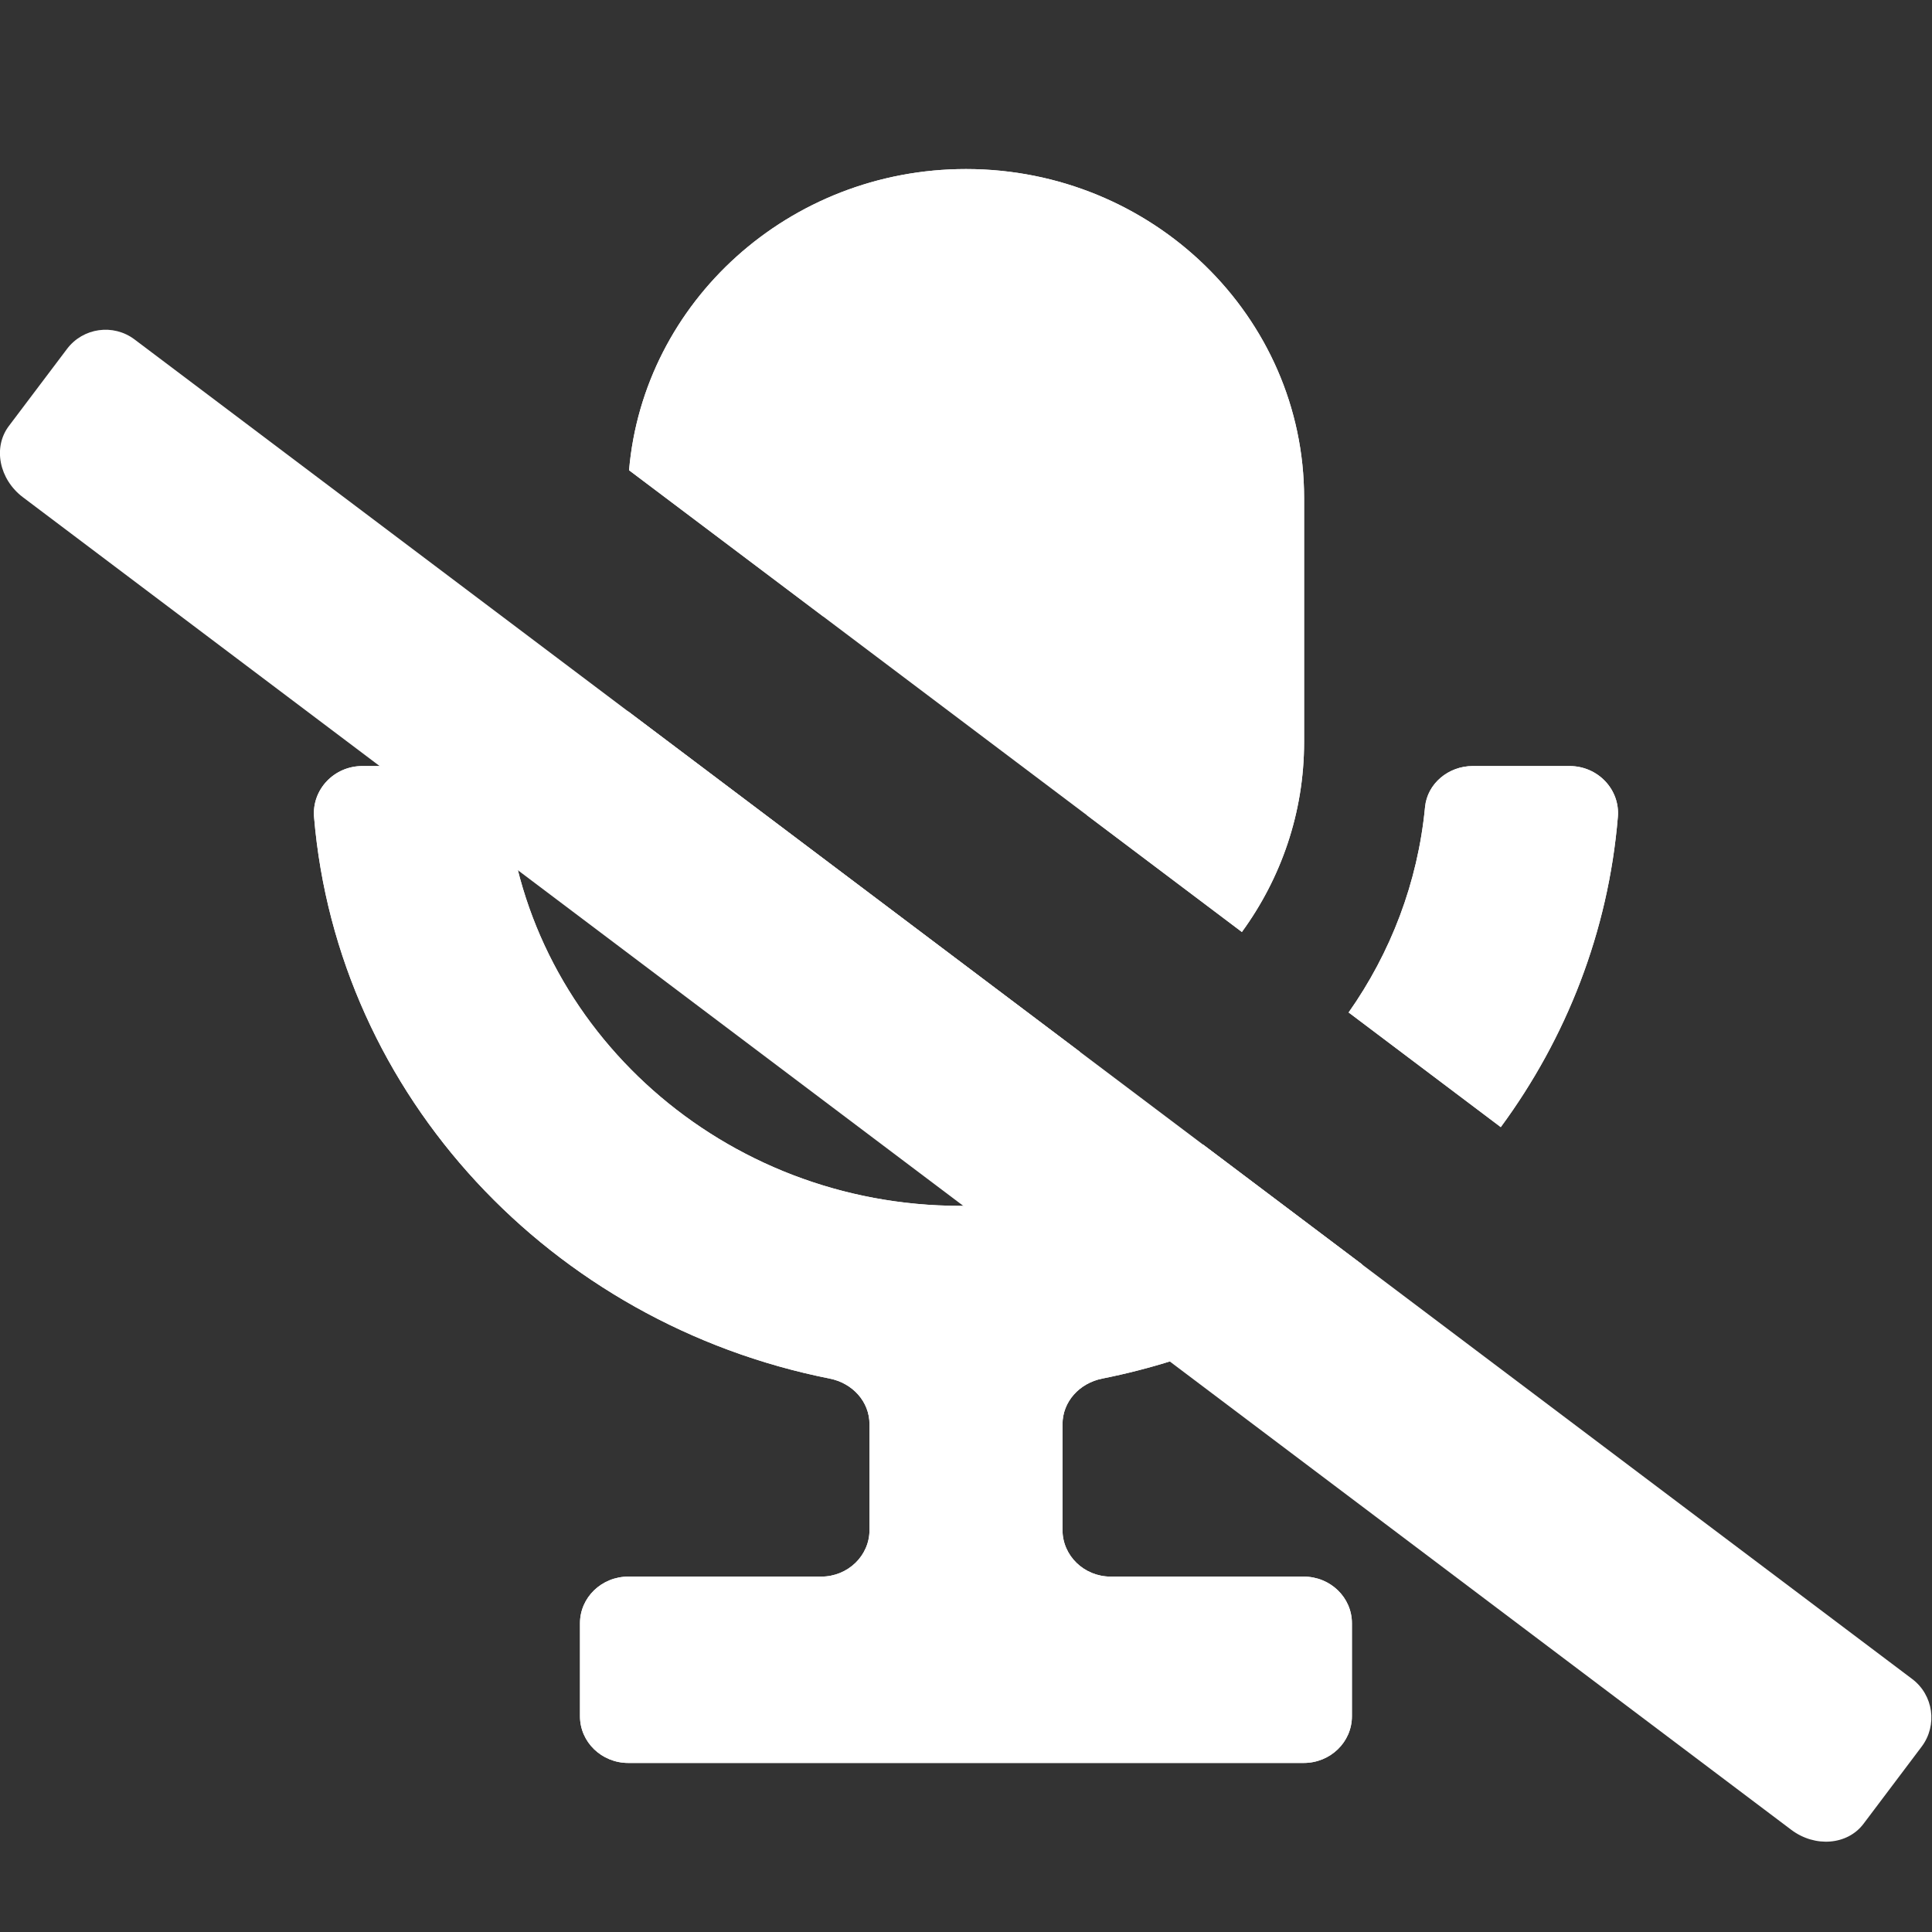 <svg width="20" height="20" viewBox="0 0 20 20" fill="none" xmlns="http://www.w3.org/2000/svg">
    <rect x="0" y="0" width="20" height="20" fill="#333333" stroke="none"/>
    <path d="M6.5 7.363V7.682C6.5 9.559 8.07 11.086 10 11.086C10.413 11.086 10.81 11.016 11.178 10.888L6.5 7.363Z" fill="white"/>
    <path d="M12.454 11.849C11.751 12.252 10.931 12.483 10.057 12.483H9.943C7.491 12.483 5.47 10.666 5.248 8.355C5.224 8.112 5.006 7.93 4.754 7.93H3.751C3.457 7.93 3.228 8.175 3.251 8.457C3.493 11.346 5.708 13.699 8.589 14.271C8.826 14.318 9.001 14.51 9.001 14.744V15.839C9.001 16.105 8.777 16.321 8.501 16.321H6.504C6.228 16.321 6.004 16.537 6.004 16.803V17.767C6.004 18.034 6.228 18.25 6.504 18.25H13.496C13.772 18.25 13.995 18.034 13.995 17.767V16.803C13.995 16.537 13.772 16.321 13.496 16.321H11.498C11.223 16.321 10.999 16.105 10.999 15.839L10.999 14.744C10.999 14.51 11.174 14.318 11.411 14.271C12.406 14.073 13.321 13.664 14.104 13.092L12.454 11.849Z" fill="white"/>
    <path d="M15.536 11.668L13.961 10.481C14.396 9.863 14.677 9.137 14.752 8.355C14.775 8.112 14.994 7.93 15.246 7.93H16.248C16.543 7.93 16.772 8.175 16.748 8.457C16.649 9.648 16.214 10.747 15.536 11.668Z" fill="white"/>
    <path d="M12.856 9.648L11.253 8.44C11.394 8.22 11.476 7.96 11.476 7.682V5.154C11.476 4.362 10.814 3.719 10 3.719C9.186 3.719 8.524 4.362 8.524 5.154L8.524 6.383L6.512 4.868C6.662 3.124 8.169 1.75 10 1.75C11.93 1.75 13.5 3.277 13.5 5.154V7.682C13.5 8.414 13.261 9.092 12.856 9.648Z" fill="white"/>
    <path d="M6.5 7.363V7.682C6.5 9.559 8.07 11.086 10 11.086C10.413 11.086 10.81 11.016 11.178 10.888L6.5 7.363Z" fill="white"/>
    <path d="M12.454 11.849C11.751 12.252 10.931 12.483 10.057 12.483H9.943C7.491 12.483 5.47 10.666 5.248 8.355C5.224 8.112 5.006 7.93 4.754 7.93H3.751C3.457 7.93 3.228 8.175 3.251 8.457C3.493 11.346 5.708 13.699 8.589 14.271C8.826 14.318 9.001 14.51 9.001 14.744V15.839C9.001 16.105 8.777 16.321 8.501 16.321H6.504C6.228 16.321 6.004 16.537 6.004 16.803V17.767C6.004 18.034 6.228 18.25 6.504 18.25H13.496C13.772 18.25 13.995 18.034 13.995 17.767V16.803C13.995 16.537 13.772 16.321 13.496 16.321H11.498C11.223 16.321 10.999 16.105 10.999 15.839V14.744C10.999 14.51 11.174 14.318 11.411 14.271C12.406 14.073 13.321 13.664 14.104 13.092L12.454 11.849Z" fill="white"/>
    <path d="M15.536 11.668L13.961 10.481C14.396 9.863 14.677 9.137 14.752 8.355C14.775 8.112 14.994 7.93 15.246 7.93H16.248C16.543 7.93 16.772 8.175 16.748 8.457C16.649 9.647 16.214 10.747 15.536 11.668Z" fill="white"/>
    <path d="M12.856 9.648L6.512 4.868C6.662 3.124 8.169 1.75 10 1.75C11.93 1.75 13.5 3.277 13.5 5.154V7.682C13.5 8.414 13.261 9.092 12.856 9.648Z" fill="white"/>
    <path d="M0.238 5.148C-0.009 4.962 -0.075 4.632 0.091 4.411L0.693 3.613C0.859 3.392 1.173 3.348 1.393 3.514L19.795 17.381C20.015 17.547 20.059 17.86 19.893 18.081L19.291 18.88C19.125 19.1 18.79 19.128 18.543 18.942L0.238 5.148Z" fill="white"/>
</svg>
